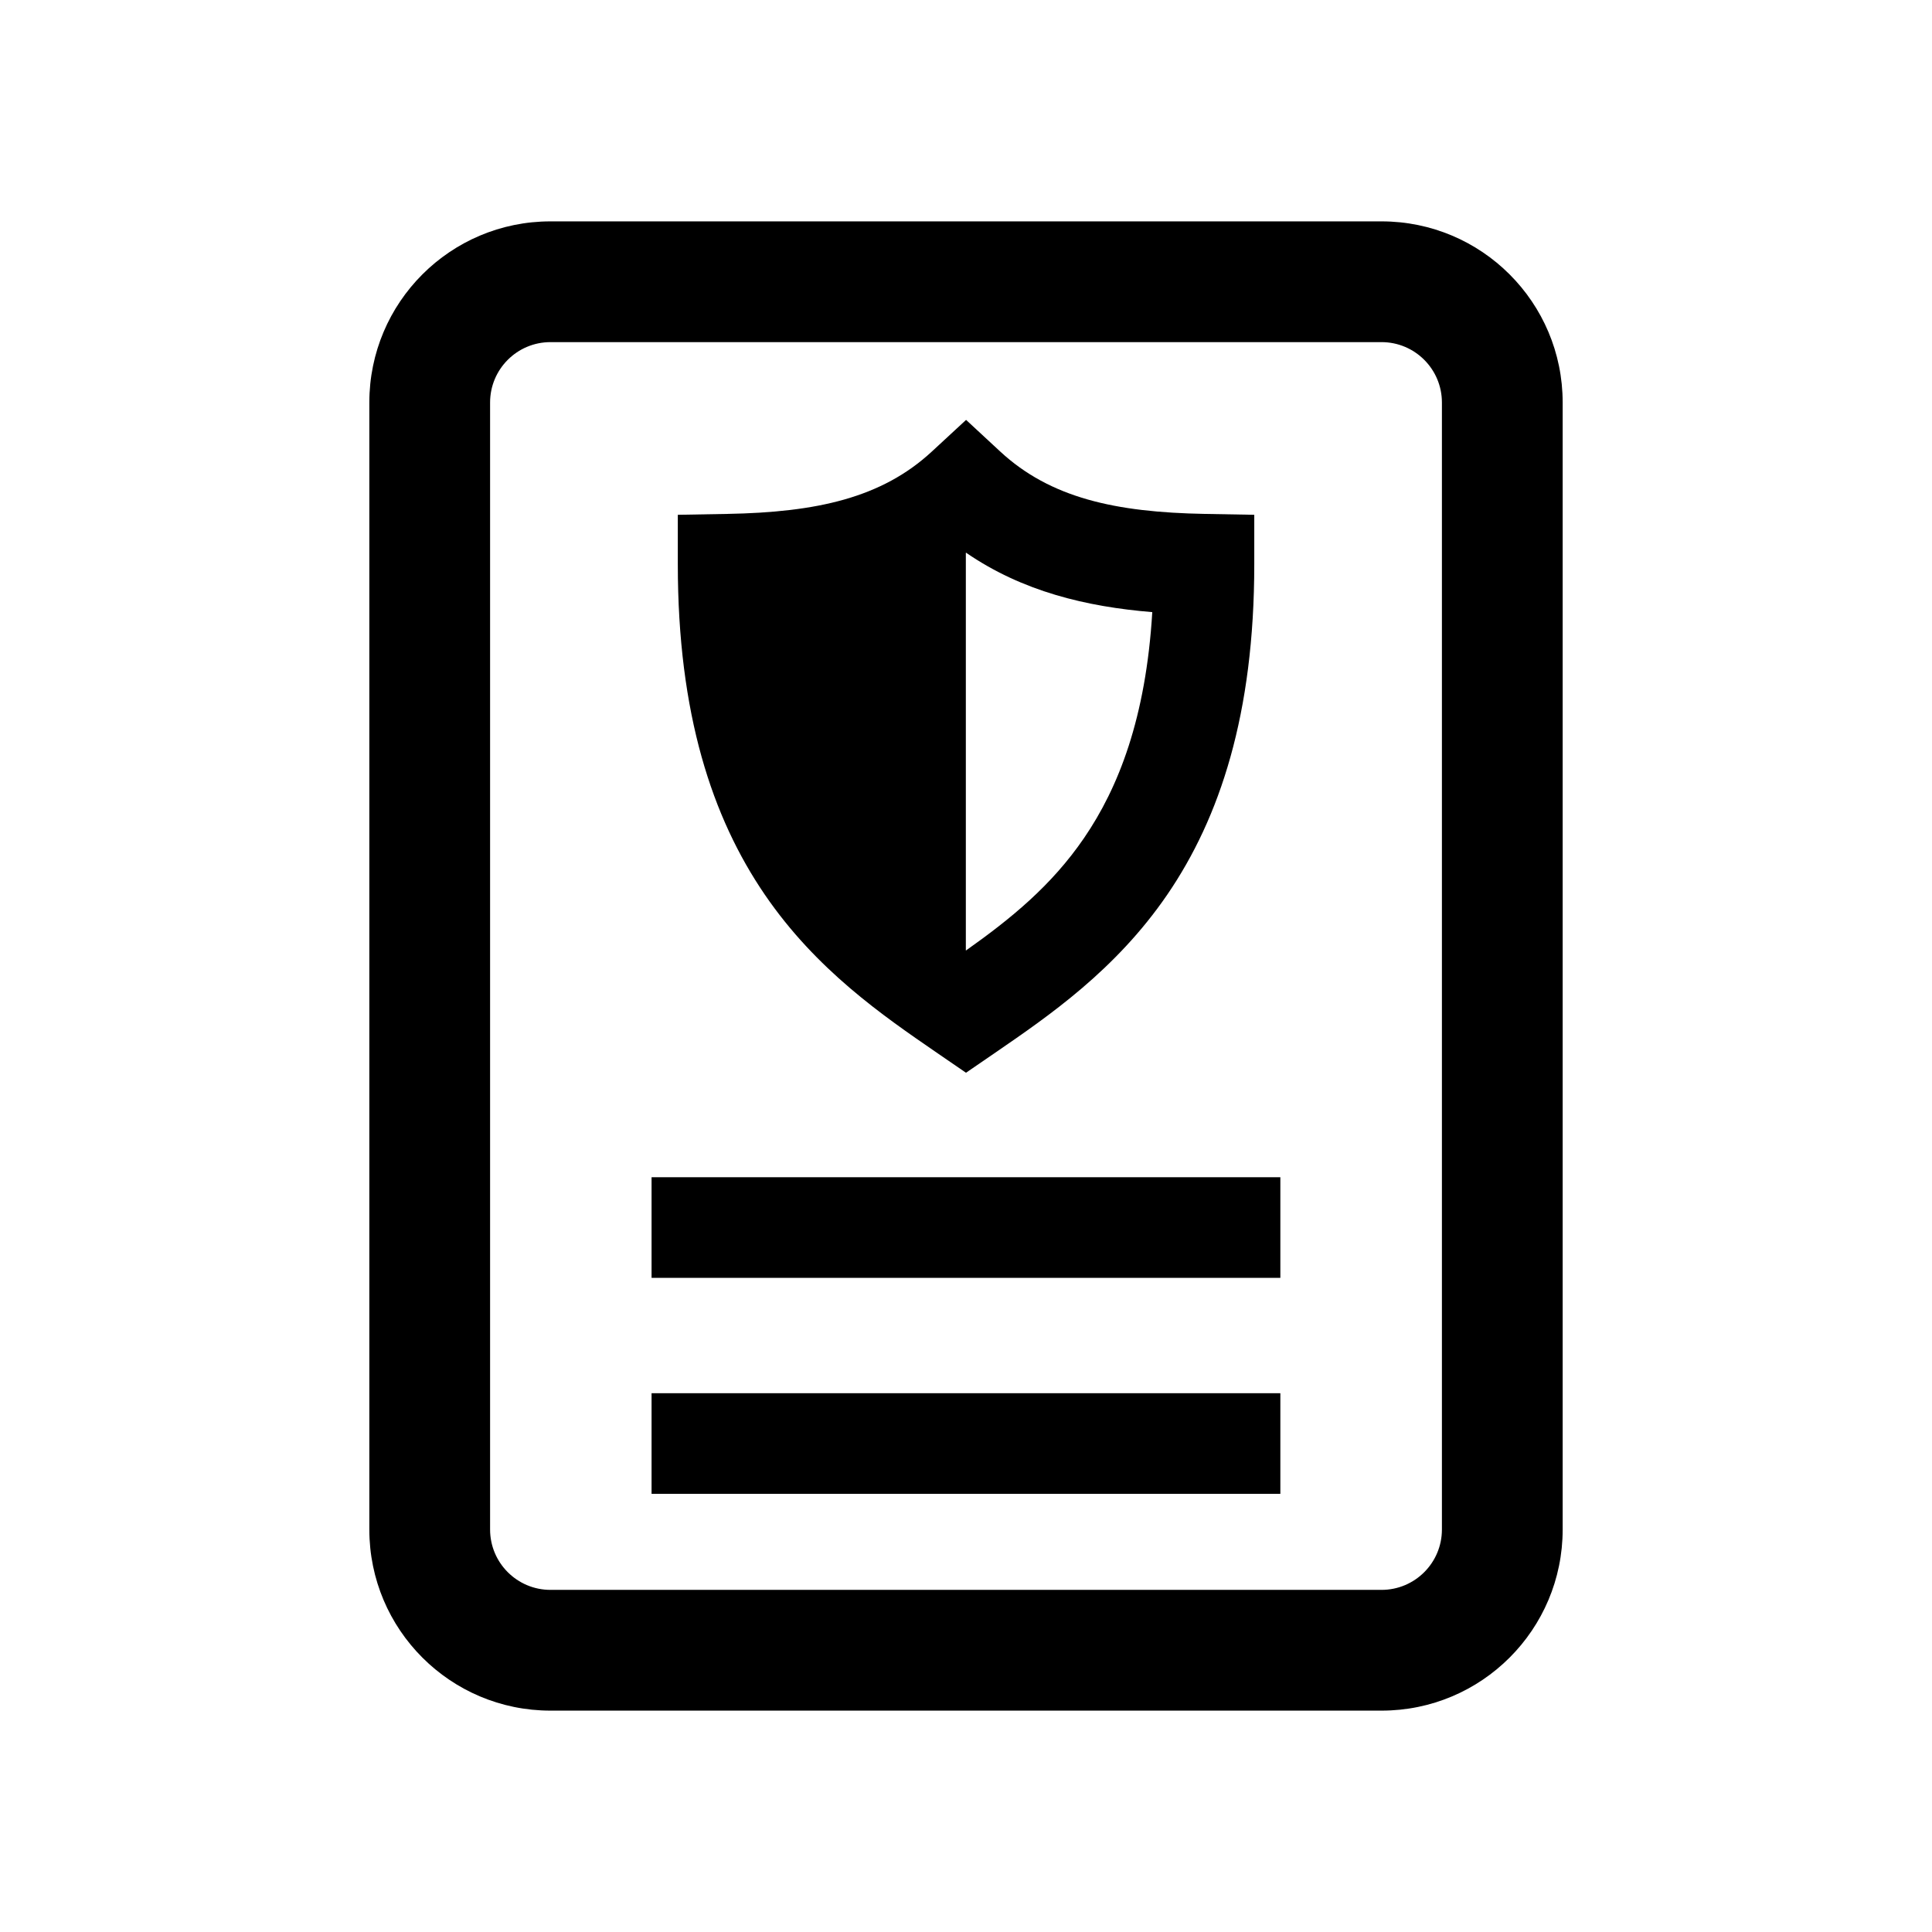 <svg width="24" height="24" viewBox="0 0 24 24" fill="none" xmlns="http://www.w3.org/2000/svg">
<path d="M12.001 5.216L12.425 5.609C13.047 6.185 13.855 6.364 14.967 6.384L15.581 6.395V7.009C15.581 8.87 15.154 10.157 14.5 11.114C13.859 12.05 13.033 12.617 12.366 13.075L12 13.326L11.634 13.075C10.968 12.617 10.141 12.05 9.501 11.114C8.847 10.157 8.42 8.87 8.42 7.009V6.395L9.033 6.384C10.146 6.364 10.954 6.185 11.576 5.609L12.001 5.216ZM11.998 6.868V11.805L12 11.807C12.548 11.419 13.059 11.007 13.468 10.408C13.893 9.786 14.235 8.92 14.314 7.604C13.497 7.537 12.702 7.348 12.001 6.866L11.998 6.868Z" fill="black"/>
<path d="M8.094 18.557H15.905V17.307H8.094V18.557Z" fill="black"/>
<path d="M8.094 15.874H15.905V14.624H8.094V15.874Z" fill="black"/>
<path d="M4.588 5C4.588 3.757 5.595 2.75 6.838 2.75H17.162C18.405 2.75 19.412 3.757 19.412 5V19C19.412 20.243 18.405 21.25 17.162 21.25H6.838C5.595 21.25 4.588 20.243 4.588 19V5ZM6.838 4.25C6.424 4.25 6.088 4.586 6.088 5V19C6.088 19.414 6.424 19.75 6.838 19.75H17.162C17.576 19.75 17.912 19.414 17.912 19V5C17.912 4.586 17.576 4.25 17.162 4.25H6.838Z" fill="black"/>
</svg>
